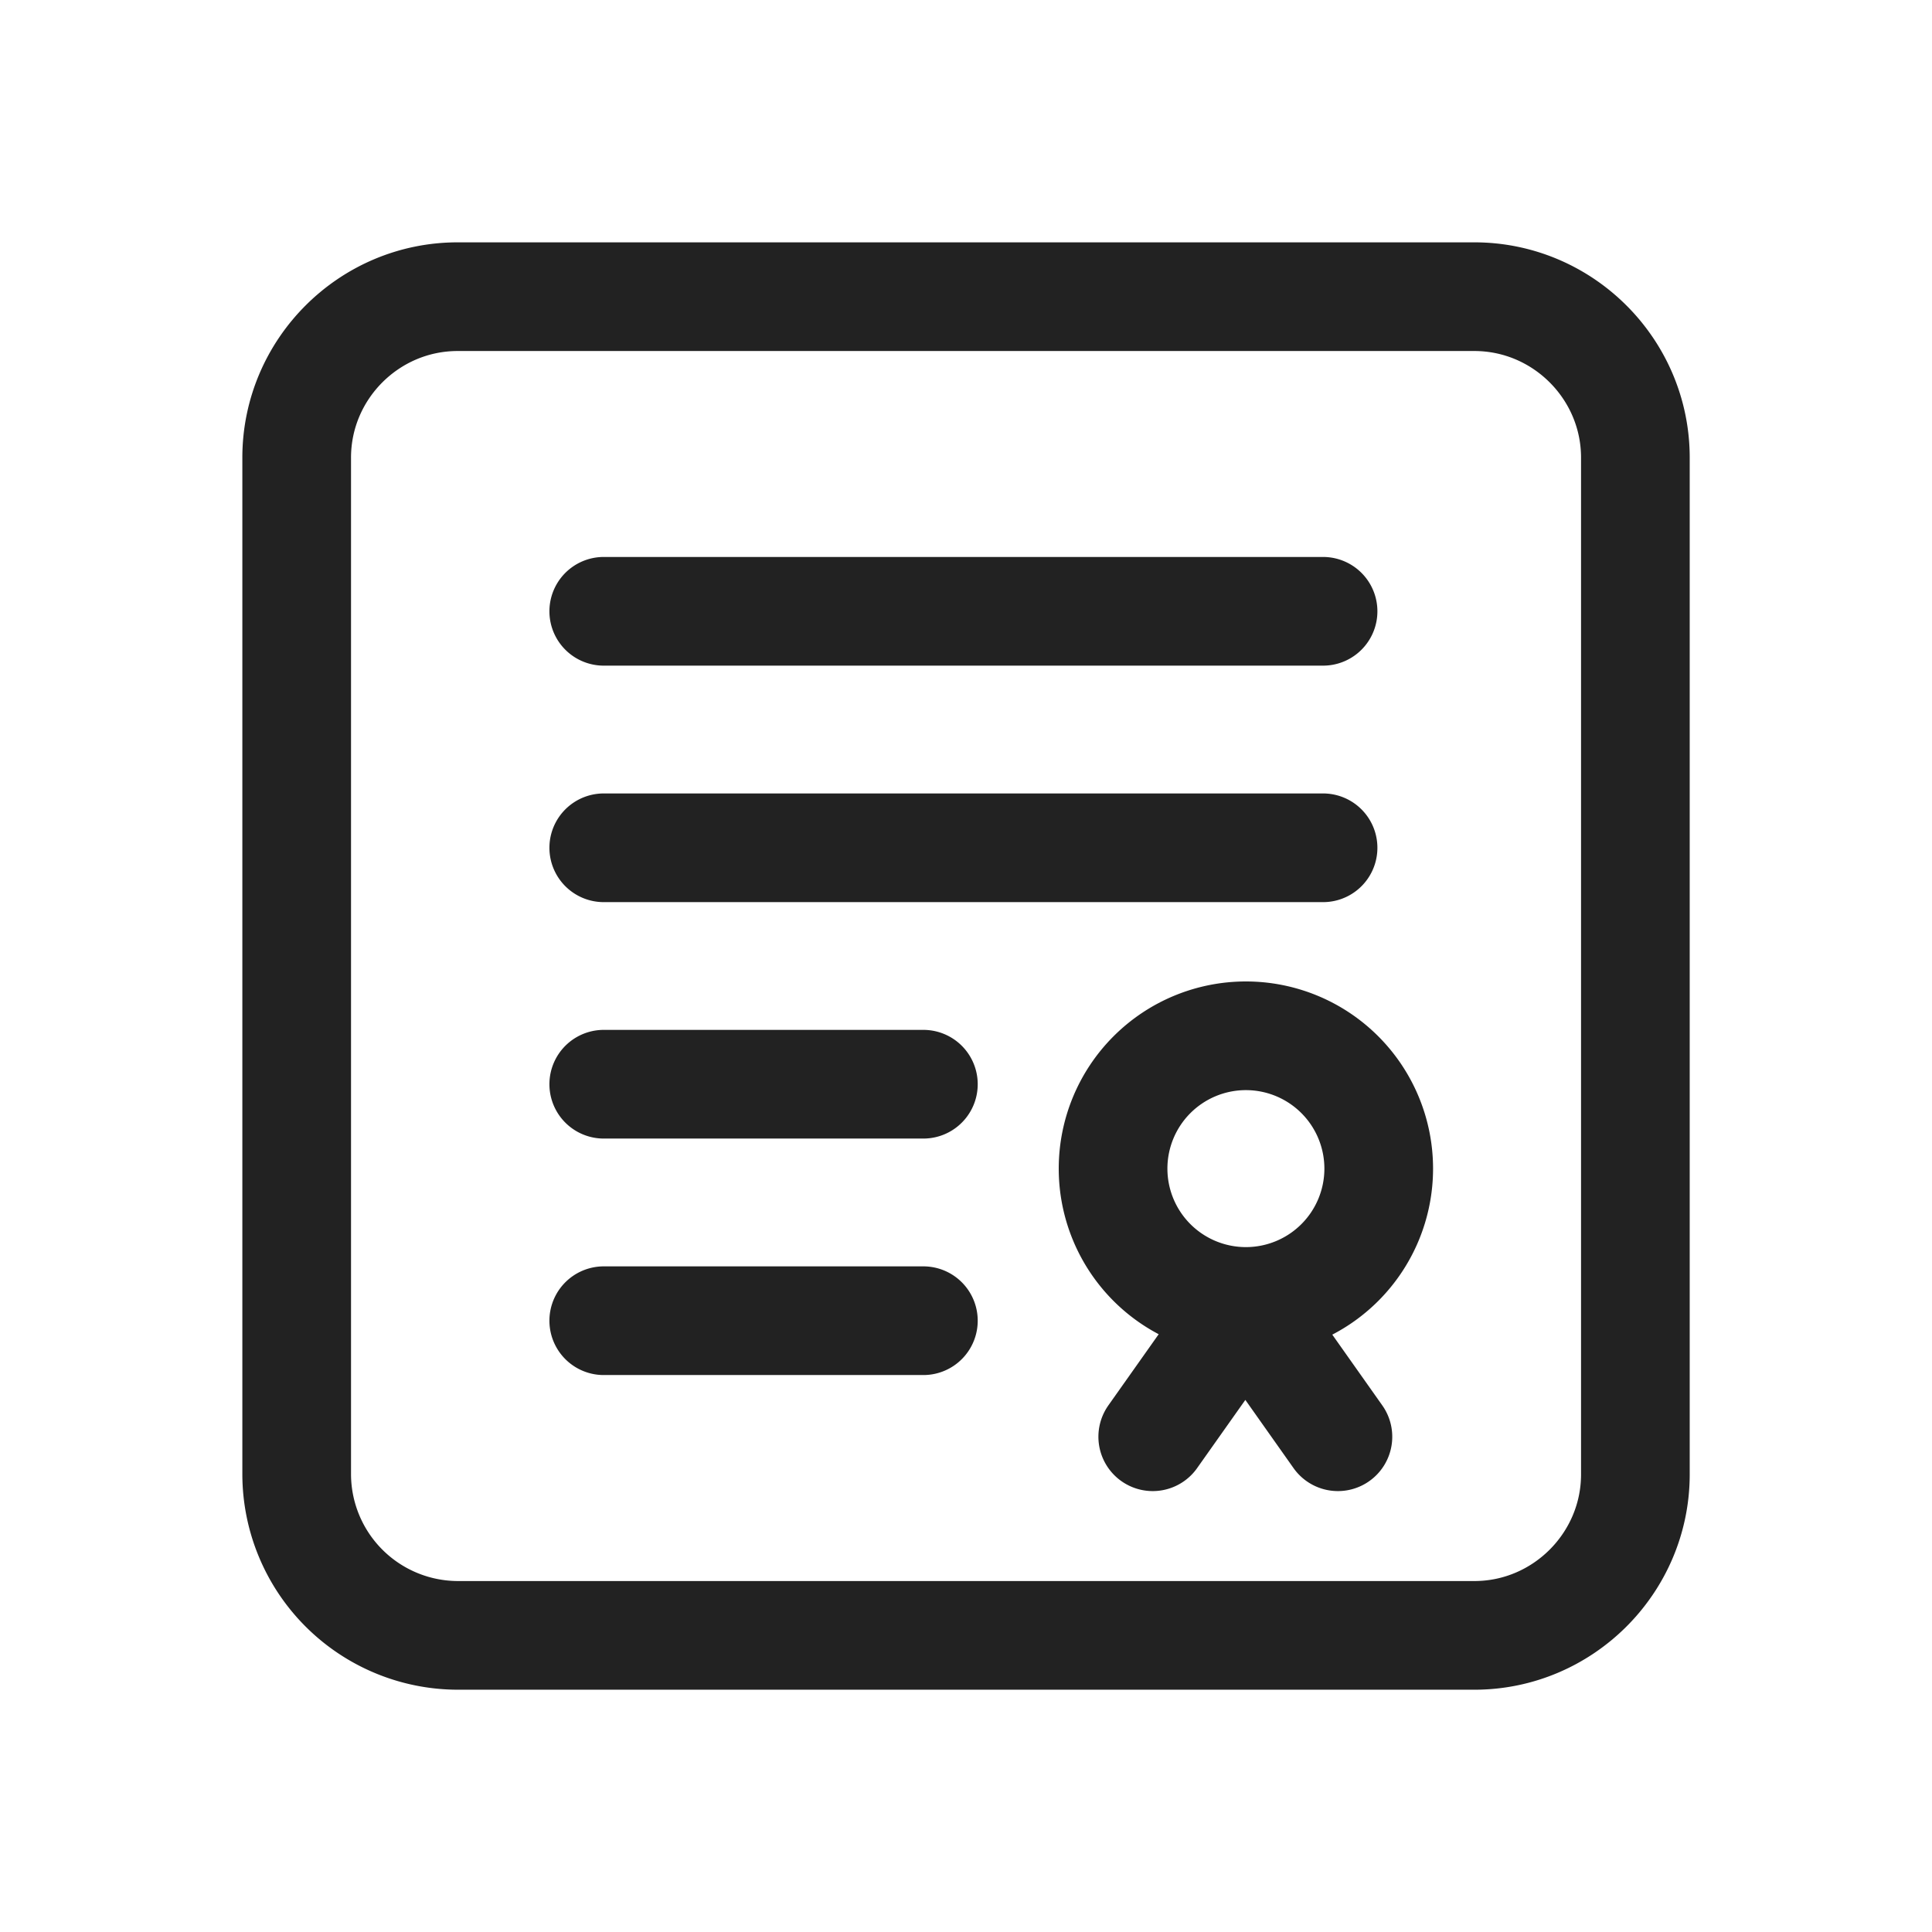 <svg xmlns="http://www.w3.org/2000/svg" width="32" height="32" viewBox="0 0 32 32">
    <g fill="none" fill-rule="evenodd" stroke="#222" stroke-linecap="round" stroke-linejoin="round" stroke-width="1.8">
        <path d="M27.087 24.42c0 1.467-1.2 2.667-2.667 2.667H7.58a2.674 2.674 0 0 1-2.666-2.667V7.58c0-1.467 1.199-2.666 2.666-2.666h16.84c1.467 0 2.667 1.199 2.667 2.666v16.84z"/>
        <path d="M20.636 21.556a2.2 2.2 0 1 0 0-4.4 2.2 2.2 0 0 0 0 4.4zM22.16 23.797l-1.525-2.158h-.016l-1.526 2.158M10 10.125h11.914M10 14.042h11.914M10 17.958h5.294M10 21.875h5.294"/>
    </g>
</svg>
